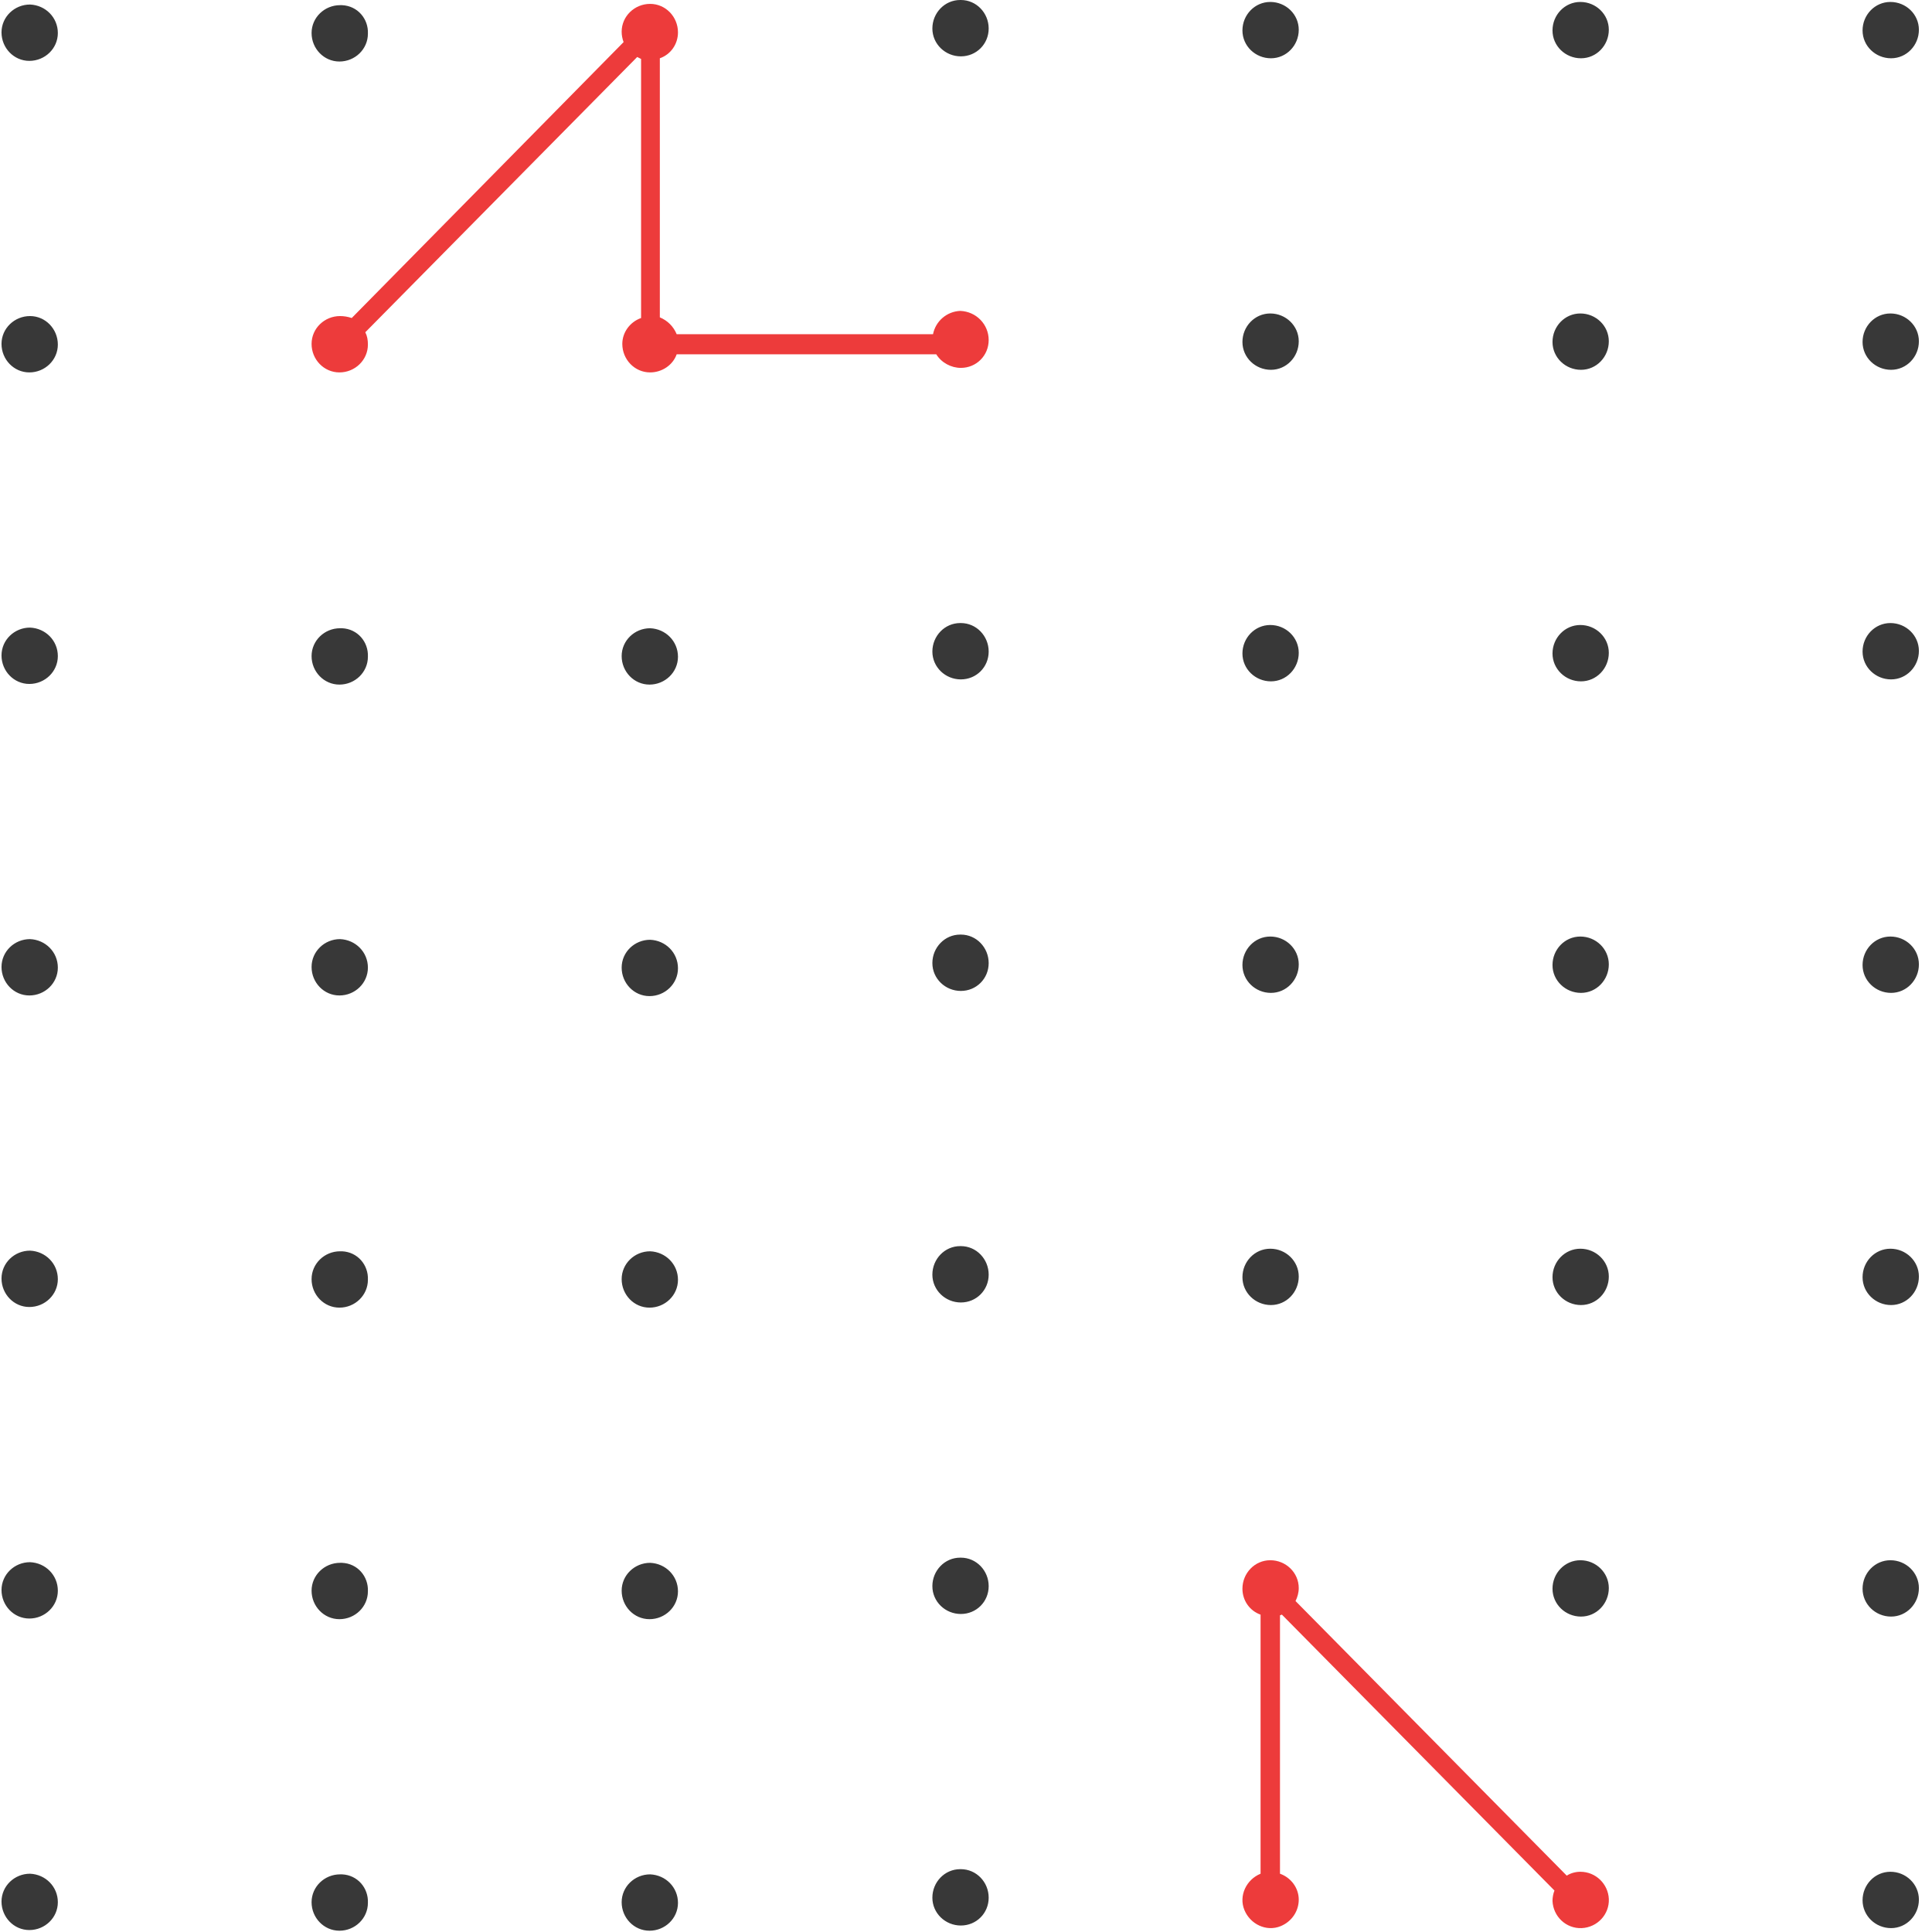 <svg xmlns="http://www.w3.org/2000/svg" xmlns:xlink="http://www.w3.org/1999/xlink" width="500" zoomAndPan="magnify" viewBox="0 0 375 375" height="500" preserveAspectRatio="xMidYMid meet" version="1.0"><defs><clipPath id="4b0a5a6cae"><path d="M 0 0 L 372.75 0 L 372.75 375 L 0 375 Z M 0 0 " clip-rule="nonzero"/></clipPath></defs><path fill="#ed3b3b" d="M 191.902 66 C 191.902 69.016 189.516 71.406 186.5 71.406 C 184.617 71.406 182.73 70.398 181.727 68.766 L 131.344 68.766 C 130.59 70.902 128.453 72.285 126.191 72.285 C 123.176 72.285 120.789 69.77 120.789 66.754 C 120.789 64.492 122.297 62.48 124.434 61.727 L 124.434 11.441 L 123.68 11.062 L 70.906 64.492 C 71.285 65.246 71.41 66 71.41 66.879 C 71.41 69.895 68.898 72.285 65.883 72.285 C 62.867 72.285 60.477 69.77 60.477 66.754 C 60.477 63.734 62.992 61.348 66.008 61.348 C 66.762 61.348 67.516 61.473 68.27 61.727 L 121.039 8.172 C 120.789 7.543 120.664 6.789 120.664 6.16 C 120.664 3.145 123.176 0.754 126.191 0.754 C 129.207 0.754 131.594 3.27 131.594 6.285 C 131.594 8.547 130.211 10.559 128.074 11.312 L 128.074 61.598 C 129.582 62.227 130.715 63.359 131.344 64.867 L 181.098 64.867 C 181.602 62.352 183.738 60.469 186.375 60.344 C 189.516 60.469 191.902 62.98 191.902 66 Z M 306.742 363.309 C 305.863 363.309 304.859 363.559 304.105 364.062 L 251.461 310.762 C 251.836 310.008 252.086 309.125 252.086 308.246 C 252.086 305.23 249.574 302.84 246.559 302.84 C 243.543 302.84 241.156 305.355 241.156 308.371 C 241.156 310.637 242.539 312.648 244.676 313.402 L 244.676 363.688 C 241.91 364.816 240.402 367.961 241.535 370.727 C 242.664 373.492 245.805 375 248.57 373.867 C 250.707 372.988 252.086 370.977 252.086 368.715 C 252.086 366.453 250.578 364.441 248.445 363.688 L 248.445 313.527 C 248.57 313.527 248.695 313.402 248.82 313.402 L 301.719 366.953 C 301.465 367.582 301.34 368.336 301.34 368.965 C 301.465 371.984 303.98 374.371 306.996 374.246 C 310.012 374.121 312.398 371.605 312.273 368.59 C 312.145 365.699 309.758 363.309 306.742 363.309 Z M 306.742 363.309 " fill-opacity="1" fill-rule="nonzero"/><g clip-path="url(#4b0a5a6cae)"><path fill="#383838" d="M 306.742 181.781 C 303.727 181.781 301.34 184.293 301.34 187.312 C 301.34 190.328 303.852 192.719 306.867 192.719 C 309.883 192.719 312.27 190.203 312.27 187.188 C 312.27 184.168 309.758 181.781 306.742 181.781 Z M 306.742 242.375 C 303.727 242.375 301.34 244.887 301.34 247.906 C 301.34 250.922 303.852 253.309 306.867 253.309 C 309.883 253.309 312.27 250.797 312.27 247.777 C 312.27 244.762 309.758 242.375 306.742 242.375 Z M 306.742 302.84 C 303.727 302.84 301.34 305.355 301.34 308.371 C 301.34 311.391 303.852 313.777 306.867 313.777 C 309.883 313.777 312.27 311.266 312.27 308.246 C 312.27 305.23 309.758 302.84 306.742 302.84 Z M 306.742 121.312 C 303.727 121.312 301.34 123.828 301.34 126.844 C 301.34 129.859 303.852 132.25 306.867 132.25 C 309.883 132.25 312.27 129.734 312.27 126.719 C 312.27 123.699 309.758 121.312 306.742 121.312 Z M 306.742 0.379 C 303.727 0.379 301.34 2.891 301.34 5.91 C 301.34 8.926 303.852 11.312 306.867 11.312 C 309.883 11.312 312.27 8.801 312.27 5.781 C 312.27 2.766 309.758 0.379 306.742 0.379 Z M 186.375 181.402 C 183.359 181.402 180.973 183.918 180.973 186.934 C 180.973 189.953 183.484 192.34 186.5 192.34 C 189.516 192.34 191.902 189.953 191.902 186.934 C 191.902 183.918 189.516 181.402 186.5 181.402 C 186.5 181.402 186.375 181.402 186.375 181.402 Z M 186.375 241.871 C 183.359 241.871 180.973 244.387 180.973 247.402 C 180.973 250.418 183.484 252.809 186.5 252.809 C 189.516 252.809 191.902 250.418 191.902 247.402 C 191.902 244.387 189.516 241.871 186.5 241.871 C 186.5 241.871 186.375 241.871 186.375 241.871 Z M 186.375 302.34 C 183.359 302.34 180.973 304.852 180.973 307.871 C 180.973 310.887 183.484 313.273 186.5 313.273 C 189.516 313.273 191.902 310.887 191.902 307.871 C 191.902 304.852 189.516 302.34 186.5 302.34 C 186.5 302.34 186.375 302.34 186.375 302.34 Z M 186.375 362.805 C 183.359 362.805 180.973 365.32 180.973 368.336 C 180.973 371.355 183.484 373.742 186.5 373.742 C 189.516 373.742 191.902 371.355 191.902 368.336 C 191.902 365.32 189.516 362.805 186.5 362.805 C 186.5 362.805 186.375 362.805 186.375 362.805 Z M 186.375 120.934 C 183.359 120.934 180.973 123.449 180.973 126.465 C 180.973 129.484 183.484 131.871 186.5 131.871 C 189.516 131.871 191.902 129.484 191.902 126.465 C 191.902 123.449 189.516 120.934 186.5 120.934 C 186.5 120.934 186.375 120.934 186.375 120.934 Z M 186.375 0 C 183.359 0 180.973 2.516 180.973 5.531 C 180.973 8.547 183.484 10.938 186.5 10.938 C 189.516 10.938 191.902 8.547 191.902 5.531 C 191.902 2.516 189.516 0 186.5 0 C 186.5 0 186.375 0 186.375 0 Z M 126.191 182.41 C 123.176 182.41 120.664 184.797 120.664 187.812 C 120.664 190.832 123.051 193.344 126.066 193.344 C 129.082 193.344 131.594 190.957 131.594 187.941 C 131.594 184.922 129.207 182.535 126.191 182.41 Z M 126.191 242.875 C 123.176 242.875 120.664 245.266 120.664 248.281 C 120.664 251.301 123.051 253.812 126.066 253.812 C 129.082 253.812 131.594 251.426 131.594 248.406 C 131.594 245.391 129.207 243.004 126.191 242.875 Z M 126.191 303.344 C 123.176 303.344 120.664 305.734 120.664 308.75 C 120.664 311.766 123.051 314.281 126.066 314.281 C 129.082 314.281 131.594 311.891 131.594 308.875 C 131.594 305.859 129.207 303.469 126.191 303.344 Z M 126.191 363.812 C 123.176 363.812 120.664 366.199 120.664 369.219 C 120.664 372.234 123.051 374.75 126.066 374.75 C 129.082 374.75 131.594 372.359 131.594 369.344 C 131.594 366.324 129.207 363.938 126.191 363.812 Z M 126.191 121.941 C 123.176 121.941 120.664 124.328 120.664 127.348 C 120.664 130.363 123.051 132.879 126.066 132.879 C 129.082 132.879 131.594 130.488 131.594 127.473 C 131.594 124.457 129.207 122.066 126.191 121.941 Z M 66.008 242.875 C 62.992 242.875 60.477 245.266 60.477 248.281 C 60.477 251.301 62.867 253.812 65.883 253.812 C 68.898 253.812 71.41 251.426 71.41 248.406 C 71.535 245.516 69.398 243.004 66.383 242.875 C 66.258 242.875 66.133 242.875 66.008 242.875 Z M 66.008 303.344 C 62.992 303.344 60.477 305.734 60.477 308.75 C 60.477 311.766 62.867 314.281 65.883 314.281 C 68.898 314.281 71.41 311.891 71.41 308.875 C 71.535 305.984 69.398 303.469 66.383 303.344 C 66.258 303.344 66.133 303.344 66.008 303.344 Z M 66.008 363.812 C 62.992 363.812 60.477 366.199 60.477 369.219 C 60.477 372.234 62.867 374.75 65.883 374.75 C 68.898 374.75 71.41 372.359 71.41 369.344 C 71.535 366.453 69.398 363.938 66.383 363.812 C 66.258 363.812 66.133 363.812 66.008 363.812 Z M 66.008 121.941 C 62.992 121.941 60.477 124.328 60.477 127.348 C 60.477 130.363 62.867 132.879 65.883 132.879 C 68.898 132.879 71.41 130.488 71.41 127.473 C 71.535 124.582 69.398 122.066 66.383 121.941 C 66.258 121.941 66.133 121.941 66.008 121.941 Z M 66.008 1.004 C 62.992 1.004 60.477 3.395 60.477 6.41 C 60.477 9.43 62.867 11.941 65.883 11.941 C 68.898 11.941 71.41 9.555 71.41 6.535 C 71.535 3.645 69.398 1.133 66.383 1.004 C 66.258 1.004 66.133 1.004 66.008 1.004 Z M 5.824 303.219 C 2.809 303.219 0.293 305.605 0.293 308.625 C 0.293 311.641 2.684 314.156 5.695 314.156 C 8.711 314.156 11.227 311.766 11.227 308.75 C 11.227 305.734 8.84 303.344 5.824 303.219 Z M 5.824 363.688 C 2.809 363.688 0.293 366.074 0.293 369.09 C 0.293 372.109 2.684 374.621 5.695 374.621 C 8.711 374.621 11.227 372.234 11.227 369.219 C 11.227 366.199 8.84 363.812 5.824 363.688 Z M 5.824 61.348 C 2.809 61.348 0.293 63.734 0.293 66.754 C 0.293 69.77 2.684 72.285 5.695 72.285 C 8.711 72.285 11.227 69.895 11.227 66.879 C 11.227 63.863 8.84 61.348 5.824 61.348 Z M 5.824 121.816 C 2.809 121.816 0.293 124.203 0.293 127.223 C 0.293 130.238 2.684 132.754 5.695 132.754 C 8.711 132.754 11.227 130.363 11.227 127.348 C 11.227 124.328 8.84 121.941 5.824 121.816 Z M 5.824 0.879 C 2.809 0.879 0.293 3.27 0.293 6.285 C 0.293 9.301 2.684 11.816 5.695 11.816 C 8.711 11.816 11.227 9.43 11.227 6.41 C 11.227 3.395 8.84 1.004 5.824 0.879 Z M 246.559 181.781 C 243.543 181.781 241.156 184.293 241.156 187.312 C 241.156 190.328 243.668 192.719 246.684 192.719 C 249.699 192.719 252.086 190.203 252.086 187.188 C 252.086 184.168 249.574 181.781 246.559 181.781 Z M 246.559 242.375 C 243.543 242.375 241.156 244.887 241.156 247.906 C 241.156 250.922 243.668 253.309 246.684 253.309 C 249.699 253.309 252.086 250.797 252.086 247.777 C 252.086 244.762 249.574 242.375 246.559 242.375 Z M 246.559 60.844 C 243.543 60.844 241.156 63.359 241.156 66.375 C 241.156 69.395 243.668 71.781 246.684 71.781 C 249.699 71.781 252.086 69.266 252.086 66.25 C 252.086 63.234 249.574 60.844 246.559 60.844 Z M 246.559 121.312 C 243.543 121.312 241.156 123.828 241.156 126.844 C 241.156 129.859 243.668 132.25 246.684 132.25 C 249.699 132.25 252.086 129.734 252.086 126.719 C 252.086 123.699 249.574 121.312 246.559 121.312 Z M 246.559 0.379 C 243.543 0.379 241.156 2.891 241.156 5.91 C 241.156 8.926 243.668 11.312 246.684 11.312 C 249.699 11.312 252.086 8.801 252.086 5.781 C 252.086 2.766 249.574 0.379 246.559 0.379 Z M 366.926 181.781 C 363.91 181.781 361.523 184.293 361.523 187.312 C 361.523 190.328 364.039 192.719 367.055 192.719 C 370.066 192.719 372.457 190.203 372.457 187.188 C 372.457 184.168 369.941 181.781 366.926 181.781 Z M 366.926 242.375 C 363.91 242.375 361.523 244.887 361.523 247.906 C 361.523 250.922 364.039 253.309 367.055 253.309 C 370.066 253.309 372.457 250.797 372.457 247.777 C 372.457 244.762 369.941 242.375 366.926 242.375 Z M 366.926 302.84 C 363.91 302.84 361.523 305.355 361.523 308.371 C 361.523 311.391 364.039 313.777 367.055 313.777 C 370.066 313.777 372.457 311.266 372.457 308.246 C 372.457 305.23 369.941 302.84 366.926 302.84 Z M 366.926 363.309 C 363.91 363.309 361.523 365.824 361.523 368.84 C 361.523 371.855 364.039 374.246 367.055 374.246 C 370.066 374.246 372.457 371.73 372.457 368.715 C 372.457 365.699 369.941 363.309 366.926 363.309 Z M 366.926 60.844 C 363.91 60.844 361.523 63.359 361.523 66.375 C 361.523 69.395 364.039 71.781 367.055 71.781 C 370.066 71.781 372.457 69.266 372.457 66.25 C 372.457 63.234 369.941 60.844 366.926 60.844 Z M 366.926 0.379 C 363.91 0.379 361.523 2.891 361.523 5.91 C 361.523 8.926 364.039 11.312 367.055 11.312 C 370.066 11.312 372.457 8.801 372.457 5.781 C 372.457 2.766 369.941 0.379 366.926 0.379 Z M 306.742 60.844 C 303.727 60.844 301.34 63.359 301.34 66.375 C 301.34 69.395 303.852 71.781 306.867 71.781 C 309.883 71.781 312.27 69.266 312.27 66.25 C 312.27 63.234 309.758 60.844 306.742 60.844 Z M 366.926 120.934 C 363.91 120.934 361.523 123.449 361.523 126.465 C 361.523 129.484 364.039 131.871 367.055 131.871 C 370.066 131.871 372.457 129.359 372.457 126.34 C 372.457 123.324 369.941 120.934 366.926 120.934 Z M 5.824 182.281 C 2.809 182.281 0.293 184.672 0.293 187.688 C 0.293 190.707 2.684 193.219 5.695 193.219 C 8.711 193.219 11.227 190.832 11.227 187.812 C 11.227 184.797 8.84 182.41 5.824 182.281 Z M 5.824 242.75 C 2.809 242.75 0.293 245.141 0.293 248.156 C 0.293 251.172 2.684 253.688 5.695 253.688 C 8.711 253.688 11.227 251.301 11.227 248.281 C 11.227 245.266 8.84 242.875 5.824 242.75 Z M 66.008 182.281 C 62.992 182.281 60.477 184.672 60.477 187.688 C 60.477 190.707 62.867 193.219 65.883 193.219 C 68.898 193.219 71.41 190.832 71.41 187.812 C 71.41 184.797 69.023 182.41 66.008 182.281 Z M 66.008 182.281 " fill-opacity="1" fill-rule="nonzero"/></g></svg>